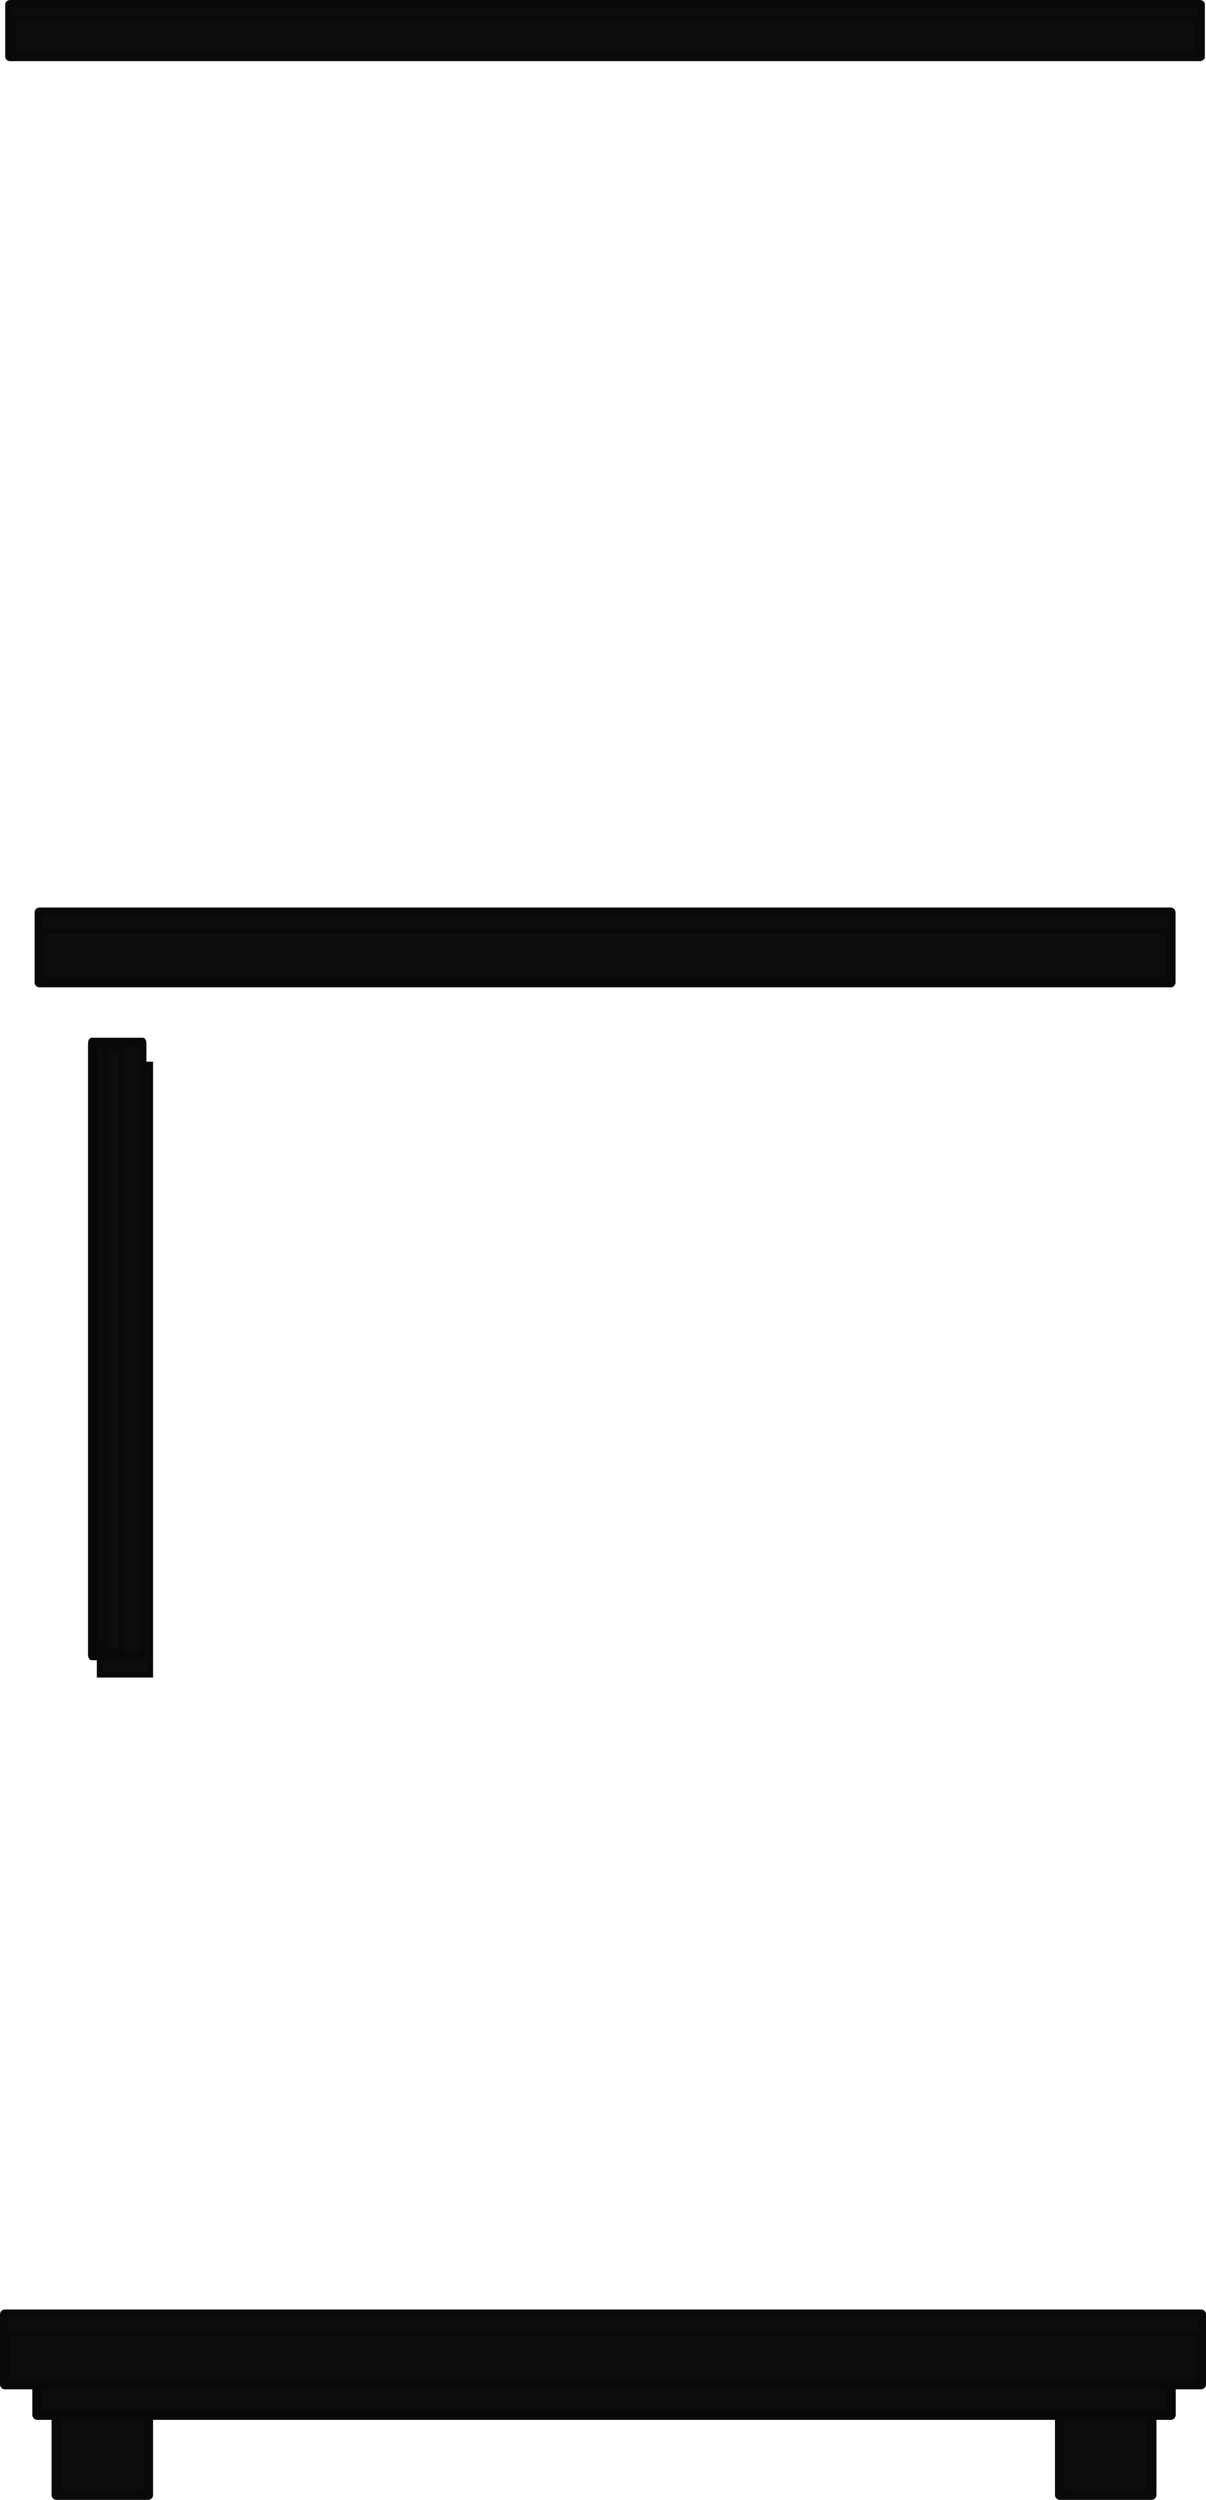 <svg width="224.47" height="465.08" viewBox="0 0 224.47 465.08" xmlns="http://www.w3.org/2000/svg" xmlns:xlink="http://www.w3.org/1999/xlink" xml:space="preserve" overflow="hidden"><style>
.MsftOfcThm_Text1_lumMod_95_lumOff_5_Fill_v2 {
 fill:#0D0D0D; 
}
</style>
<defs></defs><g><g><g><rect x="7.34" y="169.75" width="210.56" height="13.03" class="MsftOfcThm_Text1_lumMod_95_lumOff_5_Fill_v2" stroke="#0A0909" stroke-miterlimit="10" fill="#0D0D0D"/><path d="M217.9 183.19 7.34 183.19C7.12 183.19 6.94 183.01 6.94 182.78L6.94 169.75C6.94 169.52 7.12 169.34 7.34 169.34L217.9 169.34C218.12 169.34 218.3 169.52 218.3 169.75L218.3 182.78C218.3 183.01 218.12 183.19 217.9 183.19ZM7.74 182.37 217.49 182.37 217.49 170.17 7.74 170.17 7.74 182.37Z" class="MsftOfcThm_Text1_lumMod_95_lumOff_5_Fill_v2" stroke="#0A0909" stroke-miterlimit="10" fill="#0D0D0D"/></g><rect x="7.34" y="169.75" width="210.56" height="3.51" class="MsftOfcThm_Text1_lumMod_95_lumOff_5_Fill_v2" stroke="#0A0909" stroke-miterlimit="10" fill="#0D0D0D"/></g><g><g><rect x="1.89" y="0.81" width="221.45" height="9.76" class="MsftOfcThm_Text1_lumMod_95_lumOff_5_Fill_v2" stroke="#0A0909" stroke-miterlimit="10" fill="#0D0D0D"/><path d="M223.34 10.88 1.89 10.88C1.66 10.88 1.47 10.74 1.47 10.57L1.47 0.81C1.47 0.64 1.66 0.5 1.89 0.5L223.34 0.5C223.57 0.5 223.76 0.64 223.76 0.81L223.76 10.57C223.76 10.74 223.57 10.88 223.34 10.88ZM2.32 10.26 222.92 10.26 222.92 1.12 2.32 1.12 2.32 10.26Z" class="MsftOfcThm_Text1_lumMod_95_lumOff_5_Fill_v2" stroke="#0A0909" stroke-miterlimit="10" fill="#0D0D0D"/></g><rect x="1.89" y="0.81" width="221.45" height="2.63" class="MsftOfcThm_Text1_lumMod_95_lumOff_5_Fill_v2" stroke="#0A0909" stroke-miterlimit="10" fill="#0D0D0D"/></g><g><g><rect x="10.53" y="445.98" width="17.04" height="18.19" class="MsftOfcThm_Text1_lumMod_95_lumOff_5_Fill_v2" stroke="#0A0909" stroke-miterlimit="10" fill="#0D0D0D"/><path d="M27.56 464.58 10.53 464.58C10.29 464.58 10.1 464.4 10.1 464.17L10.1 445.98C10.1 445.75 10.29 445.57 10.53 445.57L27.57 445.57C27.8 445.57 27.99 445.75 27.99 445.98L27.99 464.17C27.99 464.4 27.8 464.58 27.56 464.58ZM10.95 463.76 27.14 463.76 27.14 446.39 10.95 446.39 10.95 463.76Z" class="MsftOfcThm_Text1_lumMod_95_lumOff_5_Fill_v2" stroke="#0A0909" stroke-miterlimit="10" fill="#0D0D0D"/></g><g><rect x="197.29" y="445.98" width="17.04" height="18.19" class="MsftOfcThm_Text1_lumMod_95_lumOff_5_Fill_v2" stroke="#0A0909" stroke-miterlimit="10" fill="#0D0D0D"/><path d="M214.32 464.58 197.28 464.58C197.05 464.58 196.86 464.4 196.86 464.17L196.86 445.98C196.86 445.75 197.05 445.57 197.28 445.57L214.32 445.57C214.56 445.57 214.75 445.75 214.75 445.98L214.75 464.17C214.75 464.4 214.56 464.58 214.32 464.58ZM197.71 463.76 213.9 463.76 213.9 446.39 197.71 446.39 197.71 463.76Z" class="MsftOfcThm_Text1_lumMod_95_lumOff_5_Fill_v2" stroke="#0A0909" stroke-miterlimit="10" fill="#0D0D0D"/></g></g><g><g><g><rect x="6.94" y="435.18" width="210.98" height="14.09" class="MsftOfcThm_Text1_lumMod_95_lumOff_5_Fill_v2" stroke="#0A0909" stroke-miterlimit="10" fill="#0D0D0D"/><path d="M217.91 449.69 6.94 449.69C6.71 449.69 6.52 449.5 6.52 449.28L6.52 435.19C6.52 434.96 6.71 434.78 6.94 434.78L217.92 434.78C218.15 434.78 218.34 434.96 218.34 435.19L218.34 449.28C218.34 449.5 218.15 449.69 217.91 449.69ZM7.36 448.86 217.49 448.86 217.49 435.59 7.36 435.59 7.36 448.86Z" class="MsftOfcThm_Text1_lumMod_95_lumOff_5_Fill_v2" stroke="#0A0909" stroke-miterlimit="10" fill="#0D0D0D"/></g></g><g><rect x="0.92" y="430.58" width="222.62" height="13.03" class="MsftOfcThm_Text1_lumMod_95_lumOff_5_Fill_v2" stroke="#0A0909" stroke-miterlimit="10" fill="#0D0D0D"/><path d="M223.55 444.01 0.92 444.01C0.68 444.01 0.5 443.83 0.5 443.6L0.5 430.57C0.5 430.34 0.69 430.16 0.92 430.16L223.54 430.16C223.78 430.16 223.97 430.34 223.97 430.57L223.97 443.6C223.97 443.83 223.78 444.01 223.55 444.01ZM1.35 443.19 223.12 443.19 223.12 430.99 1.35 430.99 1.35 443.19Z" class="MsftOfcThm_Text1_lumMod_95_lumOff_5_Fill_v2" stroke="#0A0909" stroke-miterlimit="10" fill="#0D0D0D"/></g><rect x="0.92" y="430.58" width="222.62" height="3.51" class="MsftOfcThm_Text1_lumMod_95_lumOff_5_Fill_v2" stroke="#0A0909" stroke-miterlimit="10" fill="#0D0D0D"/></g><g><g><rect x="18.52" y="198.02" width="9.47" height="113.57" class="MsftOfcThm_Text1_lumMod_95_lumOff_5_Fill_v2" stroke="#0A0909" stroke-miterlimit="10" fill="#0D0D0D"/><g><defs><filter id="Adobe_OpacityMaskFilter" class="MsftOfcThm_Text1_lumMod_95_lumOff_5_Fill_v2" stroke="#0A0909" stroke-miterlimit="10" fill="#0D0D0D" x="17.42" y="194.31" width="2.7" height="112.17" filterUnits="userSpaceOnUse" primitiveUnits="userSpaceOnUse"><feFlood flood-color="#FFFFFF" result="back"/><feBlend in="SourceGraphic" in2="back" mode="normal"/></filter></defs><mask maskUnits="userSpaceOnUse" x="17.42" y="194.31" width="2.7" height="112.17" id="SVGID_1_"><g filter="url(#Adobe_OpacityMaskFilter)"><defs><filter id="Adobe_OpacityMaskFilter_1_" x="17.92" y="194.81" width="1.7" height="111.17" filterUnits="userSpaceOnUse" primitiveUnits="userSpaceOnUse"><feFlood flood-color="#FFFFFF" result="back"/><feBlend in="SourceGraphic" in2="back" mode="normal"/></filter></defs><mask maskUnits="userSpaceOnUse" x="17.92" y="194.81" width="1.7" height="111.17" id="SVGID_1_"><g filter="url(#Adobe_OpacityMaskFilter_1_)"></g></mask><radialGradient cx="-2859.93" cy="2452.74" r="31.438" gradientUnits="userSpaceOnUse" id="SVGID_2_" gradientTransform="matrix(1.348 0 0 3.321 3842.22 -7889.01)"><stop offset="0.179"/><stop offset="1" stop-color="#FFFFFF"/></radialGradient><rect x="17.92" y="194.81" width="1.7" height="111.17" fill="url(#SVGID_2_)" mask="url(#SVGID_1_)"/></g></mask><g><rect x="17.08" y="194.18" width="9.47" height="113.57" class="MsftOfcThm_Text1_lumMod_95_lumOff_5_Fill_v2" stroke="#0A0909" stroke-miterlimit="10" fill="#0D0D0D"/><path d="M26.55 308.37 17.08 308.37C16.97 308.37 16.88 308.09 16.88 307.75L16.88 194.18C16.88 193.84 16.97 193.56 17.08 193.56L26.55 193.56C26.66 193.56 26.75 193.84 26.75 194.18L26.75 307.75C26.76 308.09 26.67 308.37 26.55 308.37ZM17.29 307.13 26.35 307.13 26.35 194.8 17.29 194.8 17.29 307.13Z" class="MsftOfcThm_Text1_lumMod_95_lumOff_5_Fill_v2" stroke="#0A0909" stroke-miterlimit="10" fill="#0D0D0D"/></g><rect x="17.92" y="194.81" width="1.7" height="111.17" class="MsftOfcThm_Text1_lumMod_95_lumOff_5_Fill_v2" stroke="#0A0909" stroke-miterlimit="10" fill="#0D0D0D"/><rect x="22.63" y="194.18" width="3.92" height="113.57" class="MsftOfcThm_Text1_lumMod_95_lumOff_5_Fill_v2" stroke="#0A0909" stroke-miterlimit="10" fill="#0D0D0D"/></g></g></g></g></svg>